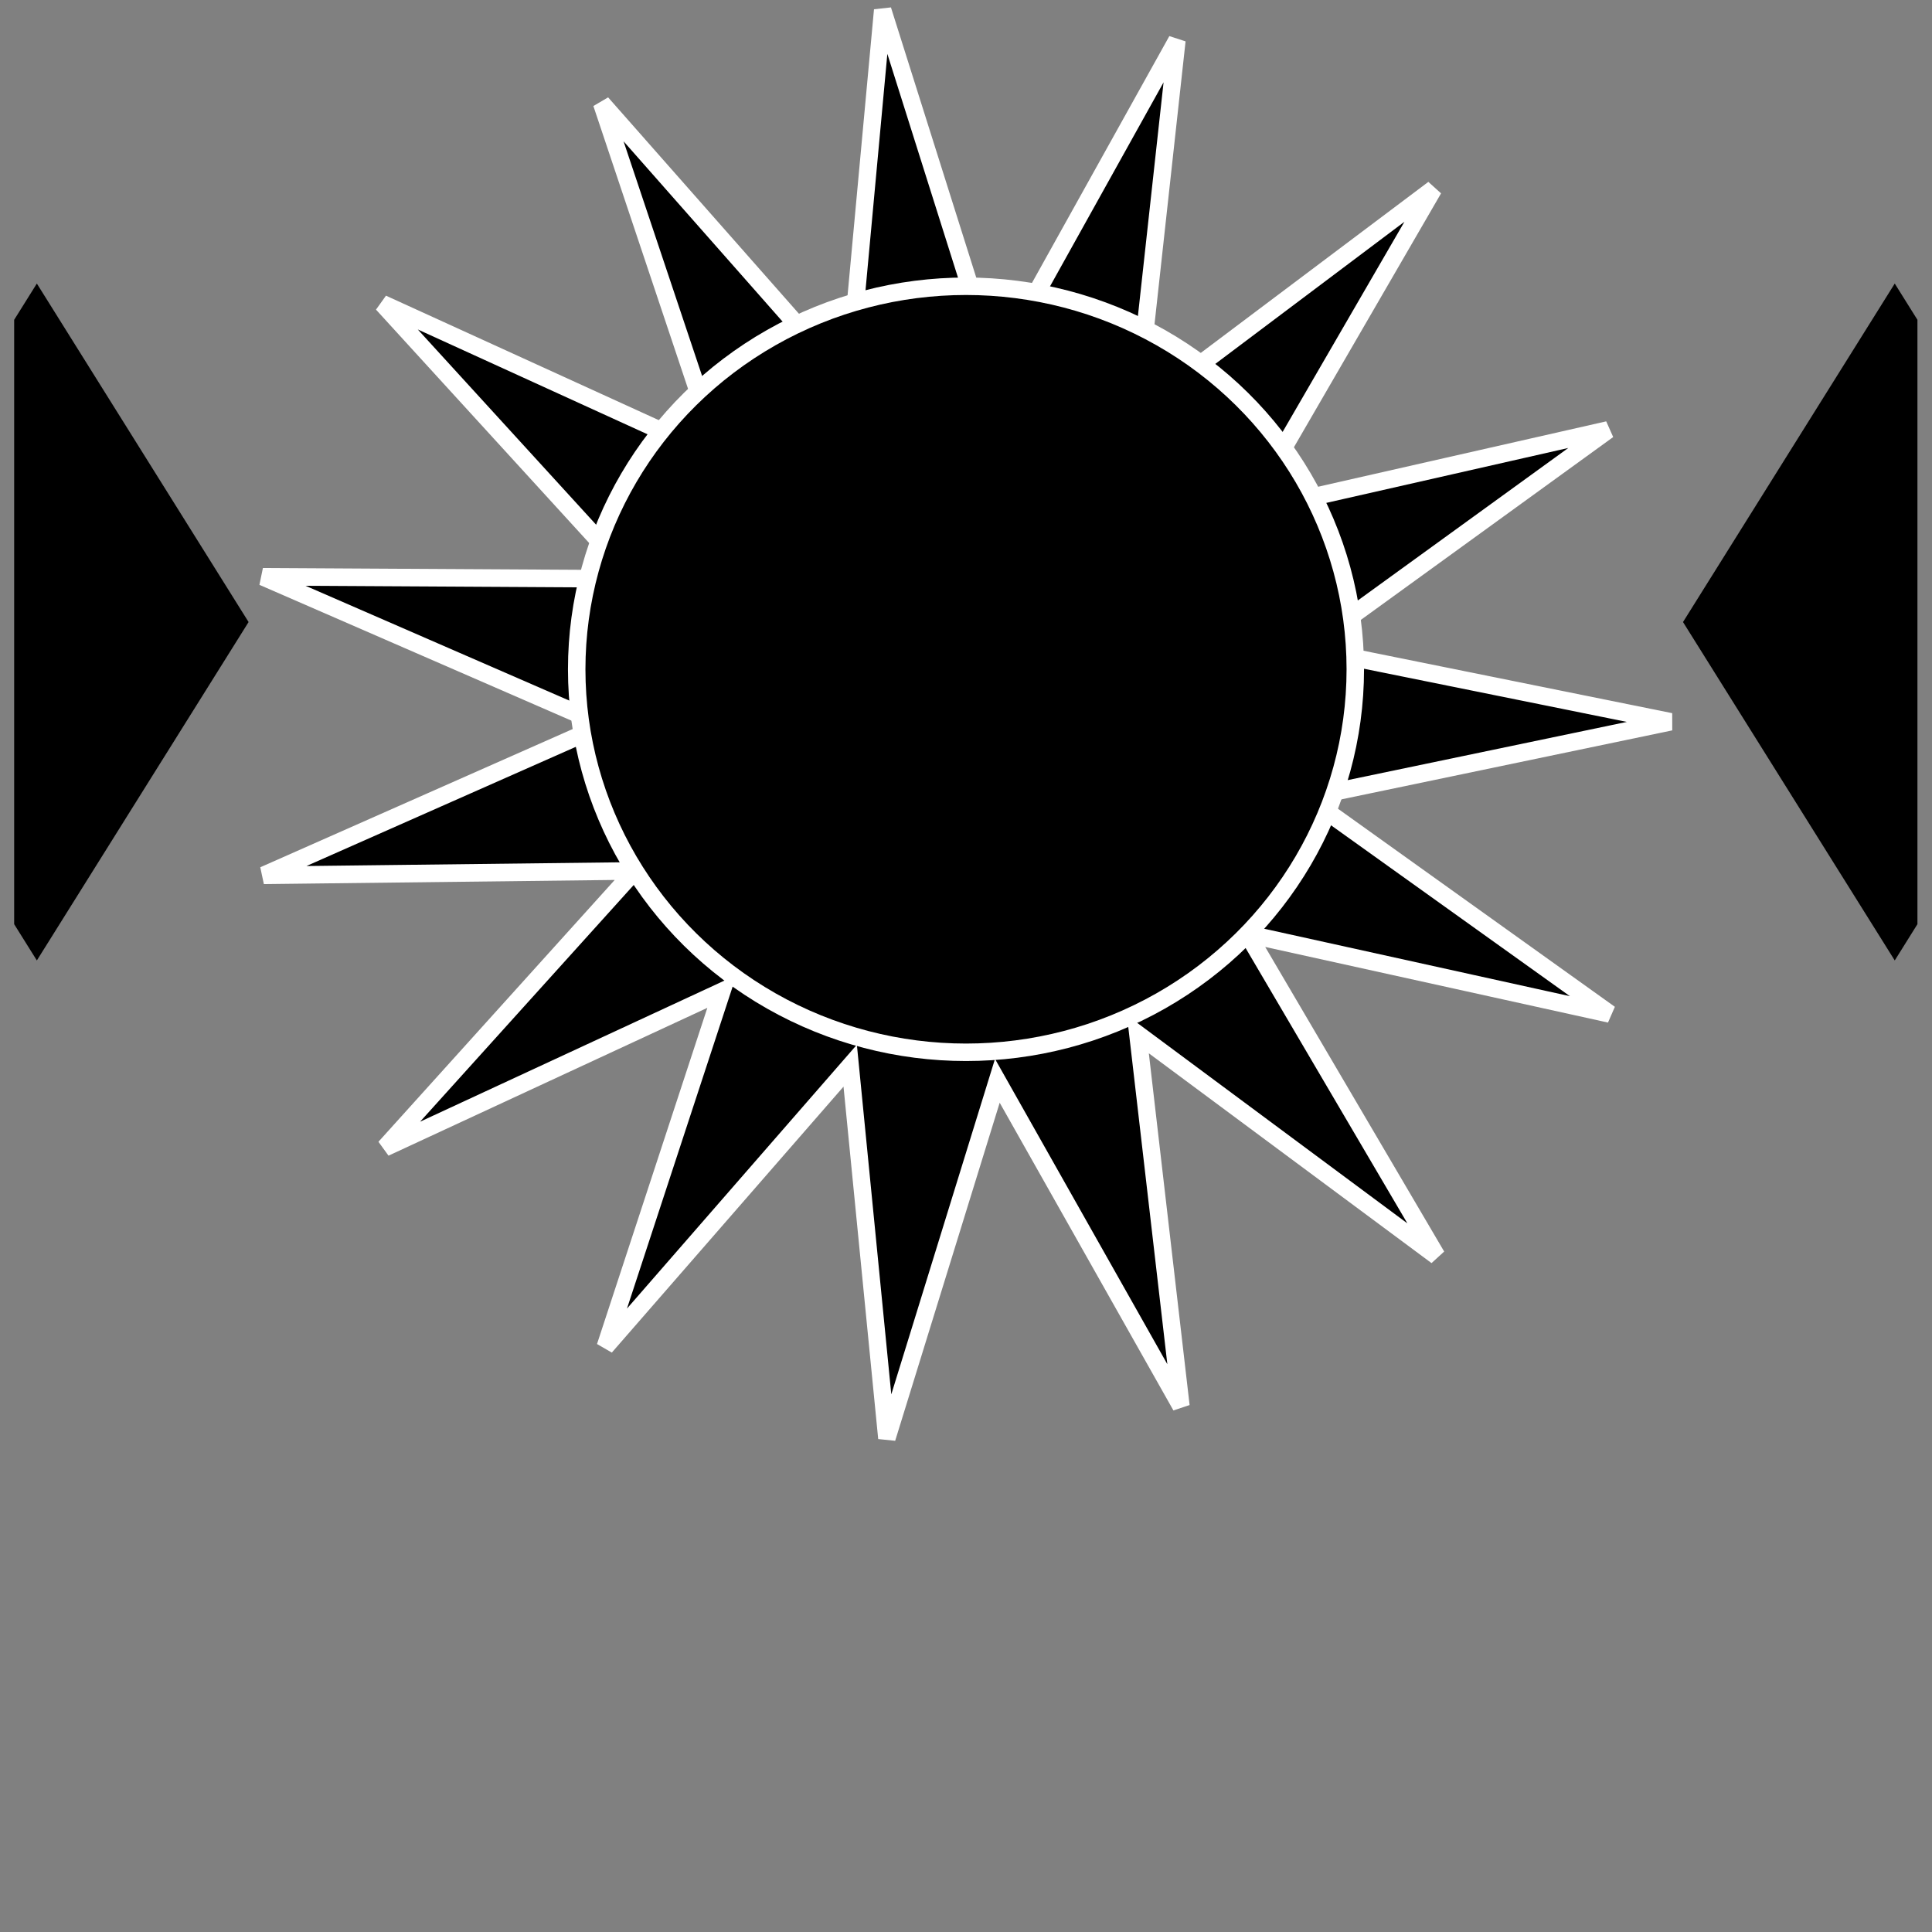 <?xml version="1.0" encoding="UTF-8" standalone="no"?>
<!-- Created with Inkscape (http://www.inkscape.org/) -->

<svg
   xmlns:dc="http://purl.org/dc/elements/1.1/"
   xmlns:cc="http://creativecommons.org/ns#"
   xmlns:rdf="http://www.w3.org/1999/02/22-rdf-syntax-ns#"
   xmlns:svg="http://www.w3.org/2000/svg"
   xmlns="http://www.w3.org/2000/svg"
   xmlns:sodipodi="http://sodipodi.sourceforge.net/DTD/sodipodi-0.dtd"
   xmlns:inkscape="http://www.inkscape.org/namespaces/inkscape"
   width="24"
   height="24"
   viewBox="0 0 24 24"
   id="svg4139"
   version="1.1"
   inkscape:version="0.91 r13725"
   sodipodi:docname="noon_selected.svg">
  <rect x="0" y="0" width="24" height="24" fill="#808080" stroke="none"/>
  <defs
     id="defs4141">
    <marker
       inkscape:stockid="TriangleOutL"
       orient="auto"
       refY="0.0"
       refX="0.0"
       id="TriangleOutL"
       style="overflow:visible"
       inkscape:isstock="true">
      <path
         id="path4310"
         d="M 5.77,0.0 L -2.88,5.0 L -2.88,-5.0 L 5.77,0.0 z "
         style="fill-rule:evenodd;stroke:#000000;stroke-width:1pt;stroke-opacity:1;fill:#000000;fill-opacity:1"
         transform="scale(0.8)" />
    </marker>
    <marker
       inkscape:stockid="TriangleInL"
       orient="auto"
       refY="0.0"
       refX="0.0"
       id="TriangleInL"
       style="overflow:visible"
       inkscape:isstock="true">
      <path
         id="path4301"
         d="M 5.77,0.0 L -2.88,5.0 L -2.88,-5.0 L 5.77,0.0 z "
         style="fill-rule:evenodd;stroke:#000000;stroke-width:1pt;stroke-opacity:1;fill:#000000;fill-opacity:1"
         transform="scale(-0.8)" />
    </marker>
  </defs>
  <sodipodi:namedview
     id="base"
     pagecolor="#e3ffff"
     bordercolor="#666666"
     borderopacity="1.0"
     inkscape:pageopacity="0"
     inkscape:pageshadow="2"
     inkscape:zoom="9.1175856"
     inkscape:cx="-15.487844"
     inkscape:cy="-15.581672"
     inkscape:document-units="px"
     inkscape:current-layer="g4744"
     showgrid="false"
     units="px"
     inkscape:window-width="1920"
     inkscape:window-height="1017"
     inkscape:window-x="-8"
     inkscape:window-y="-8"
     inkscape:window-maximized="1" />
  <g
     inkscape:label="Layer 1"
     inkscape:groupmode="layer"
     id="layer1"
     transform="translate(0,-1028.362)">
    <g
       id="g4744">
      <path
         sodipodi:type="star"
         style="fill:#000000;fill-opacity:1;stroke:#ffffff;stroke-width:0.504;stroke-miterlimit:4;stroke-dasharray:none;stroke-opacity:1"
         id="path4135"
         sodipodi:sides="15"
         sodipodi:cx="19.973072"
         sodipodi:cy="1032.8955"
         sodipodi:r1="20.598314"
         sodipodi:r2="10.299158"
         sodipodi:arg1="0.8347408"
         sodipodi:arg2="1.0441803"
         inkscape:flatsided="false"
         inkscape:rounded="0"
         inkscape:randomized="0"
         d="m 33.802,1048.161 -8.653,-6.362 1.248,10.667 -5.317,-9.331 -3.199,10.252 -1.062,-10.687 -7.092,8.065 3.377,-10.195 -9.759,4.483 7.232,-7.94 -10.739,0.126 9.836,-4.312 -9.862,-4.253 10.74,0.061 -7.279,-7.896 9.786,4.424 -3.438,-10.175 7.141,8.022 0.997,-10.694 3.261,10.233 5.26,-9.363 -1.183,10.675 8.614,-6.414 -5.423,9.27 10.478,-2.356 -8.725,6.263 10.531,2.11 -10.518,2.173 8.762,6.21 -10.492,-2.293 z"
         inkscape:transform-center-x="-0.093803706"
         inkscape:transform-center-y="0.0027700552"
         transform="matrix(0.429,0,0,0.433,3.346,590.111)" />
      <ellipse
         style="fill:#000000;fill-opacity:1;stroke:#ffffff;stroke-width:0.217;stroke-miterlimit:4;stroke-dasharray:none;stroke-opacity:1"
         id="path4137"
         cx="12"
         cy="1036.676"
         rx="4.836"
         ry="4.758" />
      <path
         sodipodi:type="star"
         style="fill:#000000;fill-opacity:1;stroke:#000000;stroke-width:0.966;stroke-miterlimit:3.6;stroke-dasharray:none;stroke-opacity:1"
         id="path4831"
         sodipodi:sides="3"
         sodipodi:cx="1.1532848"
         sodipodi:cy="1034.704"
         sodipodi:r1="4.024519"
         sodipodi:r2="2.0122595"
         sodipodi:arg1="0"
         sodipodi:arg2="1.0471976"
         inkscape:flatsided="true"
         inkscape:rounded="0"
         inkscape:randomized="0"
         d="m 5.178,1034.704 -6.037,3.485 0,-6.971 z"
         inkscape:transform-center-x="-0.39187957"
         transform="matrix(0.389,0,0,1.077,0.698,-78.287)" />
      <path
         transform="matrix(-0.389,0,0,1.077,23.297,-78.287)"
         inkscape:transform-center-x="0.39187954"
         d="m 5.178,1034.704 -6.037,3.485 0,-6.971 z"
         inkscape:randomized="0"
         inkscape:rounded="0"
         inkscape:flatsided="true"
         sodipodi:arg2="1.0471976"
         sodipodi:arg1="0"
         sodipodi:r2="2.0122595"
         sodipodi:r1="4.024519"
         sodipodi:cy="1034.704"
         sodipodi:cx="1.1532848"
         sodipodi:sides="3"
         id="path4837"
         style="fill:#000000;fill-opacity:1;stroke:#000000;stroke-width:0.966;stroke-miterlimit:3.6;stroke-dasharray:none;stroke-opacity:1"
         sodipodi:type="star" />
    </g>
  </g>
</svg>
